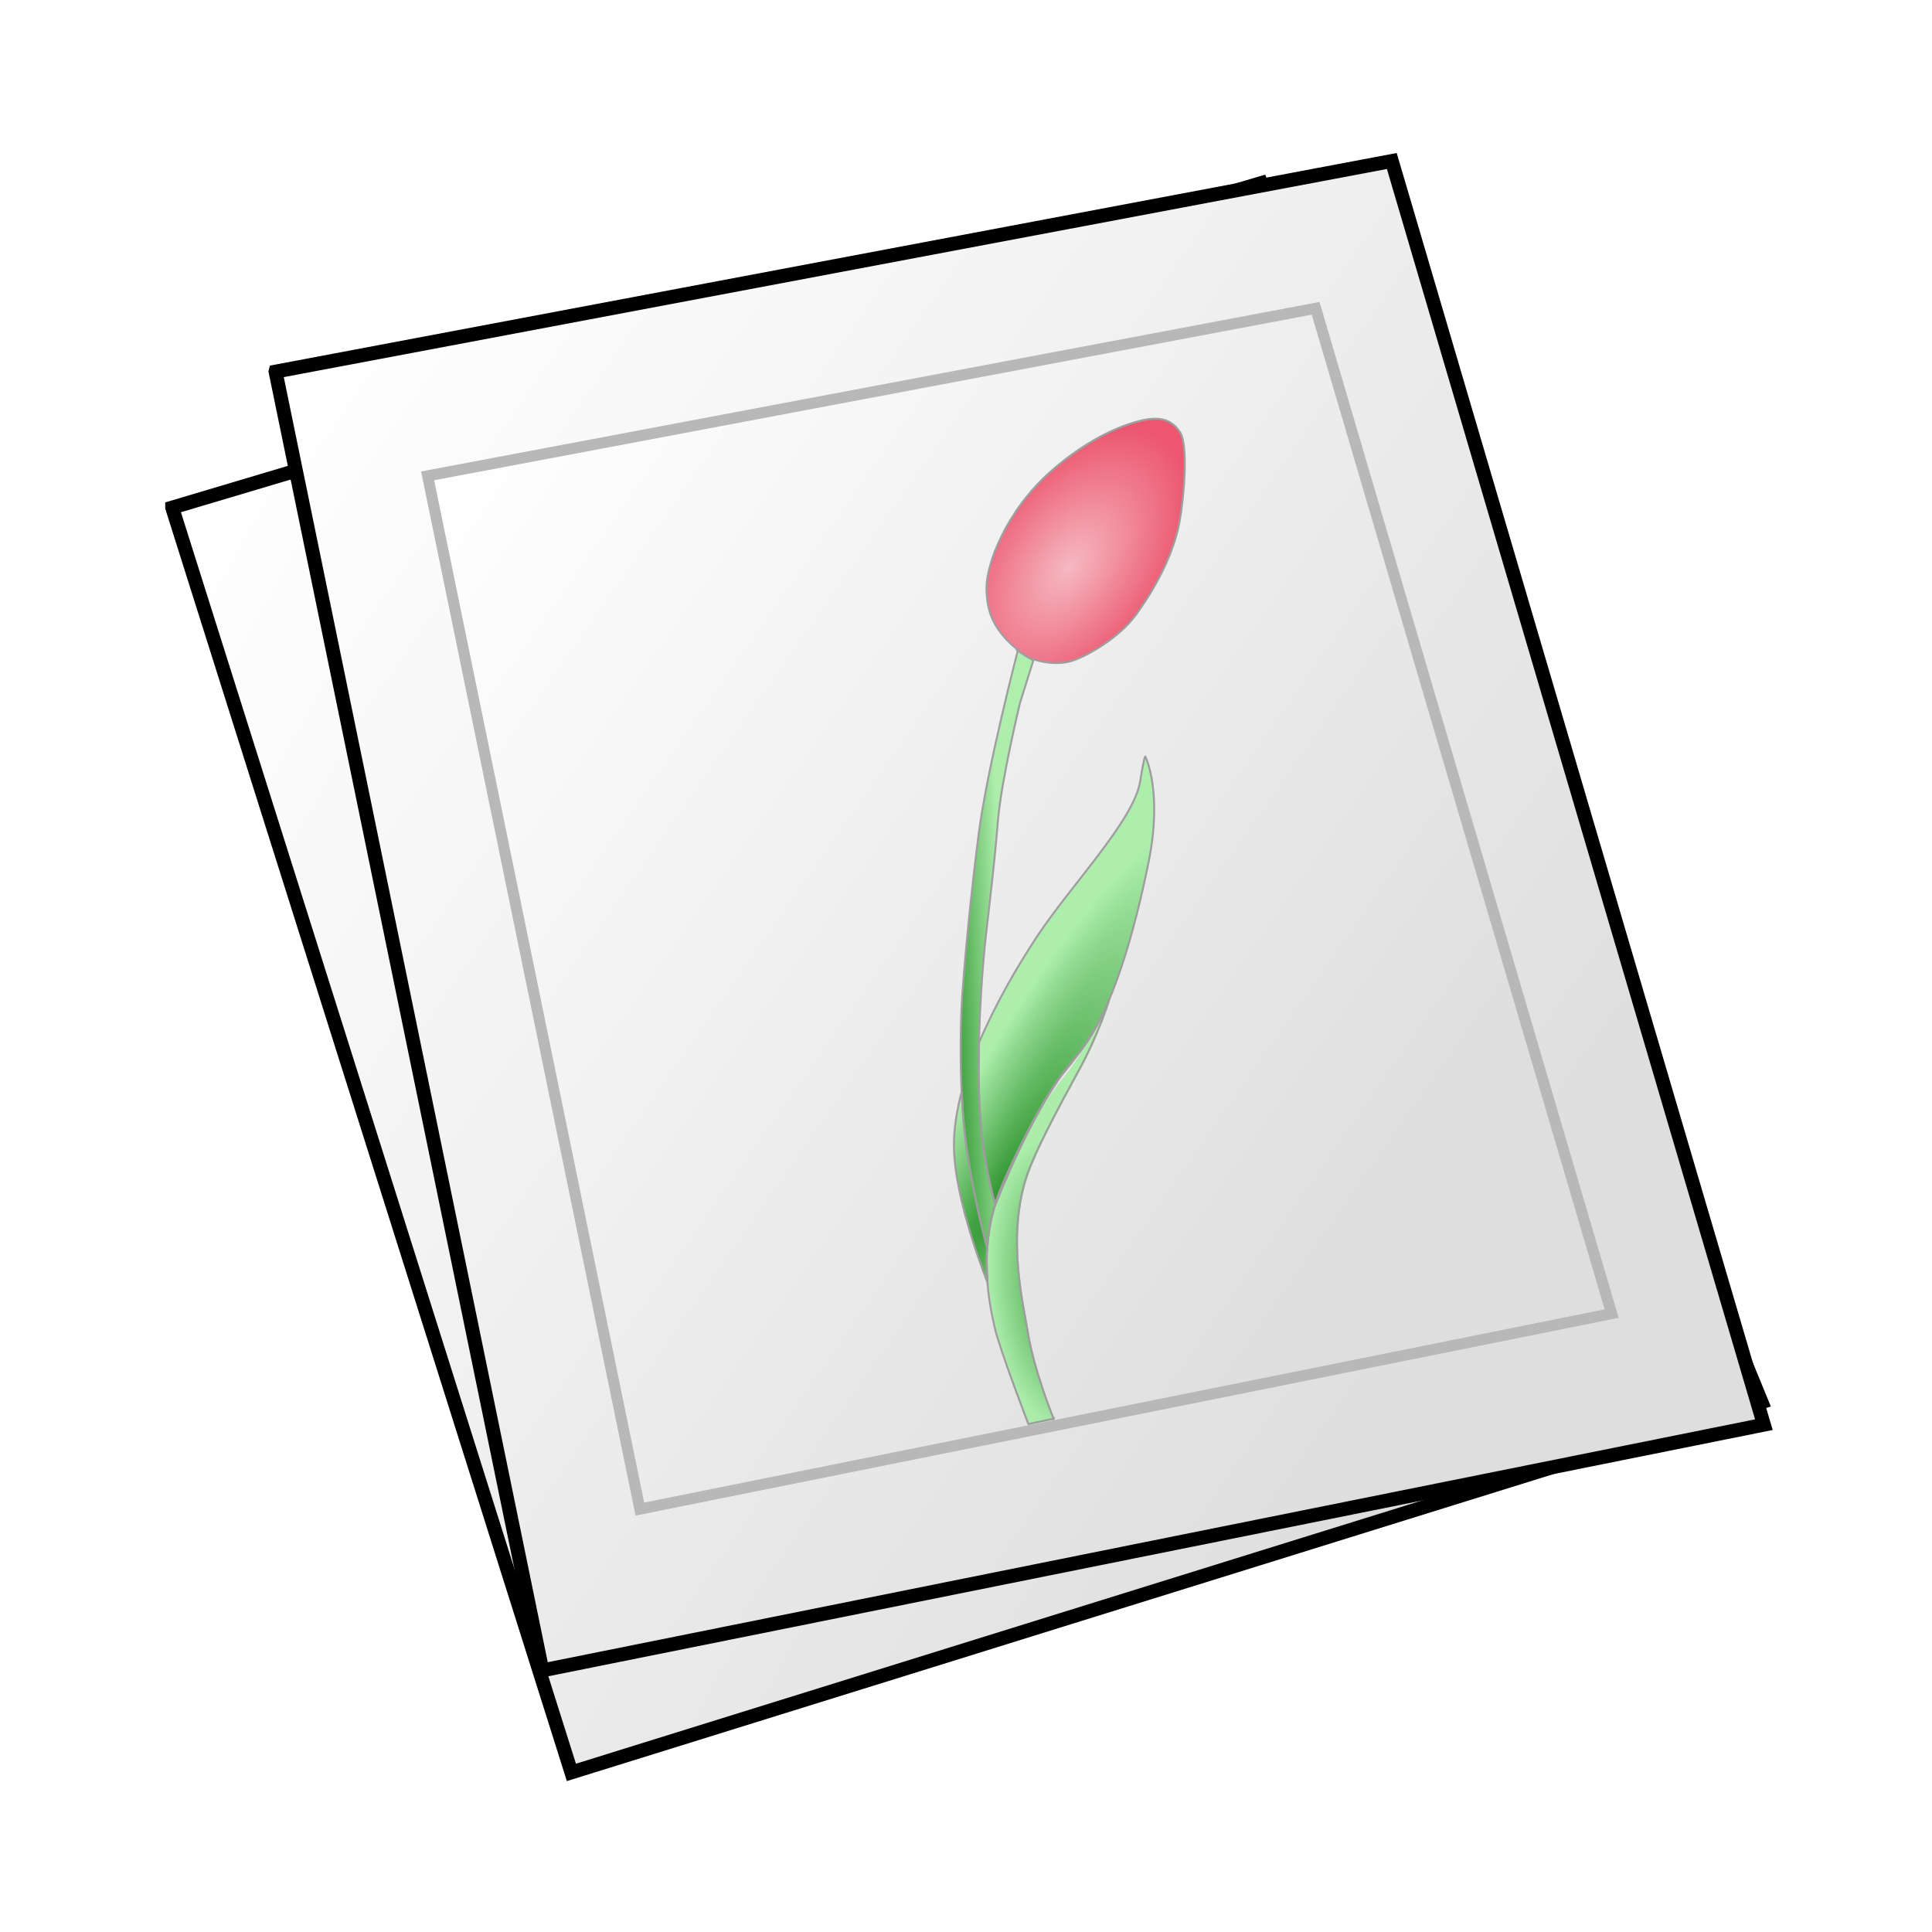 <svg:svg xmlns:dc="http://purl.org/dc/elements/1.1/" xmlns:ns1="http://sodipodi.sourceforge.net/DTD/sodipodi-0.dtd" xmlns:ns2="http://www.inkscape.org/namespaces/inkscape" xmlns:ns3="http://www.w3.org/1999/xlink" xmlns:ns5="http://creativecommons.org/ns#" xmlns:rdf="http://www.w3.org/1999/02/22-rdf-syntax-ns#" xmlns:svg="http://www.w3.org/2000/svg" height="138.996" id="svg2" version="1.1" viewBox="-7.705 -7.195 138.996 138.996" width="138.996" ns1:docname="drawing_icon.svg" ns2:version="0.48.2 r9819">
  <svg:title id="title3056">Drawings Icon</svg:title>
  <svg:defs id="defs4">
    <svg:linearGradient id="linearGradient3840">
      <svg:stop id="stop3842" offset="0" style="stop-color:#008000" />
      <svg:stop id="stop3844" offset="1" style="stop-color:#9def9d" />
    </svg:linearGradient>
    <svg:linearGradient id="linearGradient3629">
      <svg:stop id="stop3631" offset="0" style="stop-color:#ffffff" />
      <svg:stop id="stop3633" offset="1" style="stop-color:#dedede" />
    </svg:linearGradient>
    <svg:linearGradient gradientUnits="userSpaceOnUse" id="linearGradient3637" x1="265.68" x2="355.06" y1="627.34" y2="689.97" ns2:collect="always" ns3:href="#linearGradient3629" />
    <svg:filter color-interpolation-filters="sRGB" id="filter3711" ns2:collect="always">
      <svg:feGaussianBlur id="feGaussianBlur3713" stdDeviation="1.618" ns2:collect="always" />
    </svg:filter>
    <svg:linearGradient gradientTransform="matrix(.796 0 0 .796 65.37 135.3)" gradientUnits="userSpaceOnUse" id="linearGradient3744" x1="265.68" x2="355.06" y1="627.34" y2="689.97" ns2:collect="always" ns3:href="#linearGradient3629" />
    <svg:radialGradient cx="436.23" cy="1532.9" gradientTransform="matrix(.564 .359 -1.834 2.879 2974.3 -3012.1)" gradientUnits="userSpaceOnUse" id="radialGradient3930" r="59.336" ns2:collect="always" ns3:href="#linearGradient3840" />
    <svg:linearGradient gradientUnits="userSpaceOnUse" id="linearGradient3932" x1="394.48" x2="423.18" y1="1421.8" y2="1423.2" ns2:collect="always" ns3:href="#linearGradient3840" />
    <svg:radialGradient cx="474.47" cy="1229.4" gradientTransform="matrix(1 -1.117 .662 .593 -813.83 1042.3)" gradientUnits="userSpaceOnUse" id="radialGradient3934" r="53.763" ns2:collect="always">
      <svg:stop id="stop3886" offset="0" style="stop-color:#f7aab6" />
      <svg:stop id="stop3888" offset="1" style="stop-color:#eb2f4d" />
    </svg:radialGradient>
    <svg:radialGradient cx="436.75" cy="1583.1" gradientTransform="matrix(1.002 -6.5852e-7 0 2.005 -.181 -1566.6)" gradientUnits="userSpaceOnUse" id="radialGradient3936" r="38.265" ns2:collect="always" ns3:href="#linearGradient3840" />
  </svg:defs>
  <ns1:namedview bordercolor="#666666" borderopacity="1.0" fit-margin-bottom="0" fit-margin-left="0" fit-margin-right="0" fit-margin-top="0" id="base" pagecolor="#ffffff" showgrid="false" ns2:current-layer="layer1" ns2:cx="31.458499" ns2:cy="40.837247" ns2:document-units="px" ns2:pageopacity="0.0" ns2:pageshadow="2" ns2:snap-nodes="false" ns2:window-height="1026" ns2:window-maximized="1" ns2:window-width="1680" ns2:window-x="0" ns2:window-y="24" ns2:zoom="1.979899" />
  <svg:g id="layer1" transform="translate(-254.06 -605.53)" ns2:groupmode="layer" ns2:label="Papers">
    <svg:g id="g3723" transform="matrix(.995 -.103 .103 .995 -70.489 40.325)">
      <svg:path d="m266.18 625.07 80.307-15.152 26.769 90.914-87.883 17.678-19.193-93.439z" id="path3725" style="filter:url(#filter3711);stroke:#000000;stroke-width:1px;fill:url(#linearGradient3637)" ns2:connector-curvature="0" />
      <svg:path d="m266.18 625.07 80.307-15.152 26.769 90.914-87.883 17.678-19.193-93.439z" id="path3727" style="fill:url(#linearGradient3637)" ns2:connector-curvature="0" />
    </svg:g>
    <svg:g id="g3719">
      <svg:path d="m266.18 625.07 80.307-15.152 26.769 90.914-87.883 17.678-19.193-93.439z" id="path3689" style="filter:url(#filter3711);stroke:#000000;stroke-width:1px;fill:url(#linearGradient3637)" ns2:connector-curvature="0" />
      <svg:path d="m266.18 625.07 80.307-15.152 26.769 90.914-87.883 17.678-19.193-93.439z" id="path2851" style="fill:url(#linearGradient3637)" ns2:connector-curvature="0" />
    </svg:g>
    <svg:path d="m277.12 632.57 63.887-12.054 21.296 72.325-69.914 14.063-15.269-74.334z" id="path3737" style="stroke:#b8b8b8;stroke-width:.796;fill:url(#linearGradient3744)" ns2:connector-curvature="0" />
  </svg:g>
  <svg:g id="layer4" transform="translate(-254.06 -605.53)" ns2:groupmode="layer" ns2:label="Flower">
    <svg:g id="g3908" style="opacity:.791" transform="matrix(.14 -.013 .013 .14 240.71 471.5)">
      <svg:path d="m400.27 1605.4s-14.397-47.016-11.869-74.751c3.294-36.136 32.389-77.737 51.77-102.03 19.951-25.001 55.306-55.053 60.357-74.751 3.47-13.532 3.788-12.374 3.788-12.374s7.315 18.442-3.283 53.791c-9.752 32.53-25.759 76.182-45.457 94.954-19.909 18.974-38.891 53.033-48.992 72.731-10.102 19.698-5.808 43.437-6.313 42.426z" id="path3910" style="fill:url(#radialGradient3930)" ns1:nodetypes="cssscsssc" ns2:connector-curvature="0" />
      <svg:path d="m444.37 1281.5c-0.194 0.536-21.04 58.123-28.438 90.844-4.942 21.86-11.709 54.883-16.219 82.438-2.255 13.777-6.396 48.602-4.938 78.719s7.25 60.062 7.25 60.062l7.344-18.406s-6.594-22.728-6.281-54.969c0.248-25.52 4.909-59.556 9.562-84.938 2.778-15.152 8.284-38.297 13.625-68.438 3.535-19.95 16.656-58.344 16.656-58.344l8.938-21.344c-1.279-0.866-2.615-1.672-3.844-2.594-1.272-0.955-2.44-2.019-3.656-3.031z" id="path3912" style="fill:url(#linearGradient3932)" ns2:connector-curvature="0" />
      <svg:path d="m444.37 1281.5c1.216 1.012 2.384 2.077 3.656 3.031 1.229 0.922 2.565 1.728 3.844 2.594l0.156-0.375s10.032 4.75 19.719 2.531c8.355-1.913 25.134-9.763 34.344-20.219 14.788-16.788 23.214-32.842 26.75-45.469 3.535-12.627 8.098-38.366 4.562-45.437s-9.601-9.104-18.188-8.094c-8.586 1.01-27.18 5.478-49.5 21.719-24.766 18.021-37.365 44.441-38.375 56.562-1.01 12.122 2.251 18.702 5.281 23.5 3.517 5.568 7.844 9.344 7.844 9.344s-0.093 0.31-0.094 0.312z" id="path3914" style="fill:url(#radialGradient3934)" ns2:connector-curvature="0" />
      <svg:path d="m426.79 1675.1s-7.924-25.528-9.218-46.783c-0.752-12.357-6.44-48.929 7.45-79.234 5.271-11.499 18.529-31.766 30.974-50.167 12.064-17.837 19.028-34.938 19.028-34.938s-15.799 25.925-29.61 39.396c-10.435 10.178-27.471 37.67-35.292 53.033-14.176 27.848-10.607 57.579-9.091 69.195 1.515 11.617 12.627 51.013 12.627 51.013l13.132-1.515z" id="path3916" style="fill:url(#radialGradient3936)" ns1:nodetypes="cssscssscc" ns2:connector-curvature="0" />
      <svg:path d="m406.72 1562.8c10.126-19.727 29.031-53.619 48.875-72.531 19.698-18.773 35.685-62.408 45.438-94.938 10.598-35.349 3.281-53.781 3.281-53.781s-0.311-1.157-3.781 12.375c-5.051 19.698-40.393 49.749-60.344 74.75-10.443 13.087-23.628 31.235-34.156 50.813-0.795 6.823-1.5 13.633-2 20.219-0.545 7.176-0.876 14.089-0.938 20.469-0.039 4.03 0.037 7.918 0.188 11.625 0.15 3.707 0.369 7.23 0.656 10.563 0.574 6.665 1.383 12.55 2.188 17.406 0.216 1.301 0.381 1.879 0.594 3.031z" id="path3918" style="stroke:#8a8a8a;stroke-width:1px;fill:none" ns2:connector-curvature="0" />
      <svg:path d="m395 1503.4c-3.4 9.204-5.784 18.399-6.594 27.281-2.528 27.736 10.625 71.357 10.625 71.357 0.148-0.597-0.064-5.665 1.438-17.92-0.564-3.274-0.723-3.703-1.531-9.281-0.815-5.625-1.658-12.207-2.406-19.25-0.748-7.043-1.385-14.565-1.75-22.094-0.365-7.529-0.375-15.347-0.156-23.063 0.069-2.421 0.264-4.644 0.375-7.031z" id="path3920" style="stroke:#8a8a8a;stroke-width:1px;fill:none" ns1:nodetypes="csccssssc" ns2:connector-curvature="0" />
      <svg:path d="m406.03 1479.5c-0.001 0.011-0.03 0.02-0.031 0.031-0.361 3.101-0.694 6.175-1 9.25 0.314-3.083 0.669-6.173 1.031-9.281zm0.094 80.281c0.183 1.103 0.35 2.128 0.531 3.125 0.02-0.034 0.048-0.065 0.062-0.094-0.213-1.152-0.378-1.73-0.594-3.031z" id="path3922" style="stroke:#8a8a8a;stroke-width:1px;fill:none" ns2:connector-curvature="0" />
      <svg:path d="m444.38 1281.5c-0.194 0.536-21.04 58.123-28.438 90.844-4.942 21.86-11.709 54.883-16.219 82.438-2.255 13.777-6.396 48.602-4.938 78.719 0.975 20.119 3.864 39.941 5.688 51.031 1.143-7.093 3.079-14.547 6.125-21.969-1.762-9.778-3.672-24.625-3.5-42.375 0.248-25.52 4.909-59.556 9.562-84.937 2.778-15.152 8.284-38.297 13.625-68.438 3.535-19.95 16.656-58.344 16.656-58.344l8.938-21.344c-1.279-0.866-2.615-1.672-3.844-2.594-1.272-0.955-2.44-2.019-3.656-3.031z" id="path3924" style="stroke:#8a8a8a;stroke-width:1px;fill:none" ns2:connector-curvature="0" />
      <svg:path d="m444.37 1281.5c1.216 1.012 2.384 2.077 3.656 3.031 1.229 0.922 2.565 1.728 3.844 2.594l0.156-0.375s10.032 4.75 19.719 2.531c8.355-1.913 25.134-9.763 34.344-20.219 14.788-16.788 23.214-32.842 26.75-45.469 3.535-12.627 8.098-38.366 4.562-45.437s-9.601-9.104-18.188-8.094c-8.586 1.01-27.18 5.478-49.5 21.719-24.766 18.021-37.365 44.441-38.375 56.562-1.01 12.122 2.251 18.702 5.281 23.5 3.517 5.568 7.844 9.344 7.844 9.344s-0.093 0.31-0.094 0.312z" id="path3926" style="stroke:#8a8a8a;stroke-width:1px;fill:none" ns2:connector-curvature="0" />
      <svg:path d="m426.28 1674.6s-7.924-25.528-9.218-46.783c-0.752-12.357-6.44-48.929 7.45-79.234 5.271-11.499 18.529-31.766 30.974-50.167 12.064-17.837 19.028-34.938 19.028-34.938s-7.893 16.863-27.289 35.824c-10.242 10.013-29.793 41.241-37.614 56.604-14.176 27.848-10.607 57.579-9.091 69.195 1.515 11.617 12.627 51.013 12.627 51.013l13.132-1.515z" id="path3928" style="stroke:#8a8a8a;stroke-width:1px;fill:none" ns1:nodetypes="cssscssscc" ns2:connector-curvature="0" />
    </svg:g>
  </svg:g>
</svg:svg>